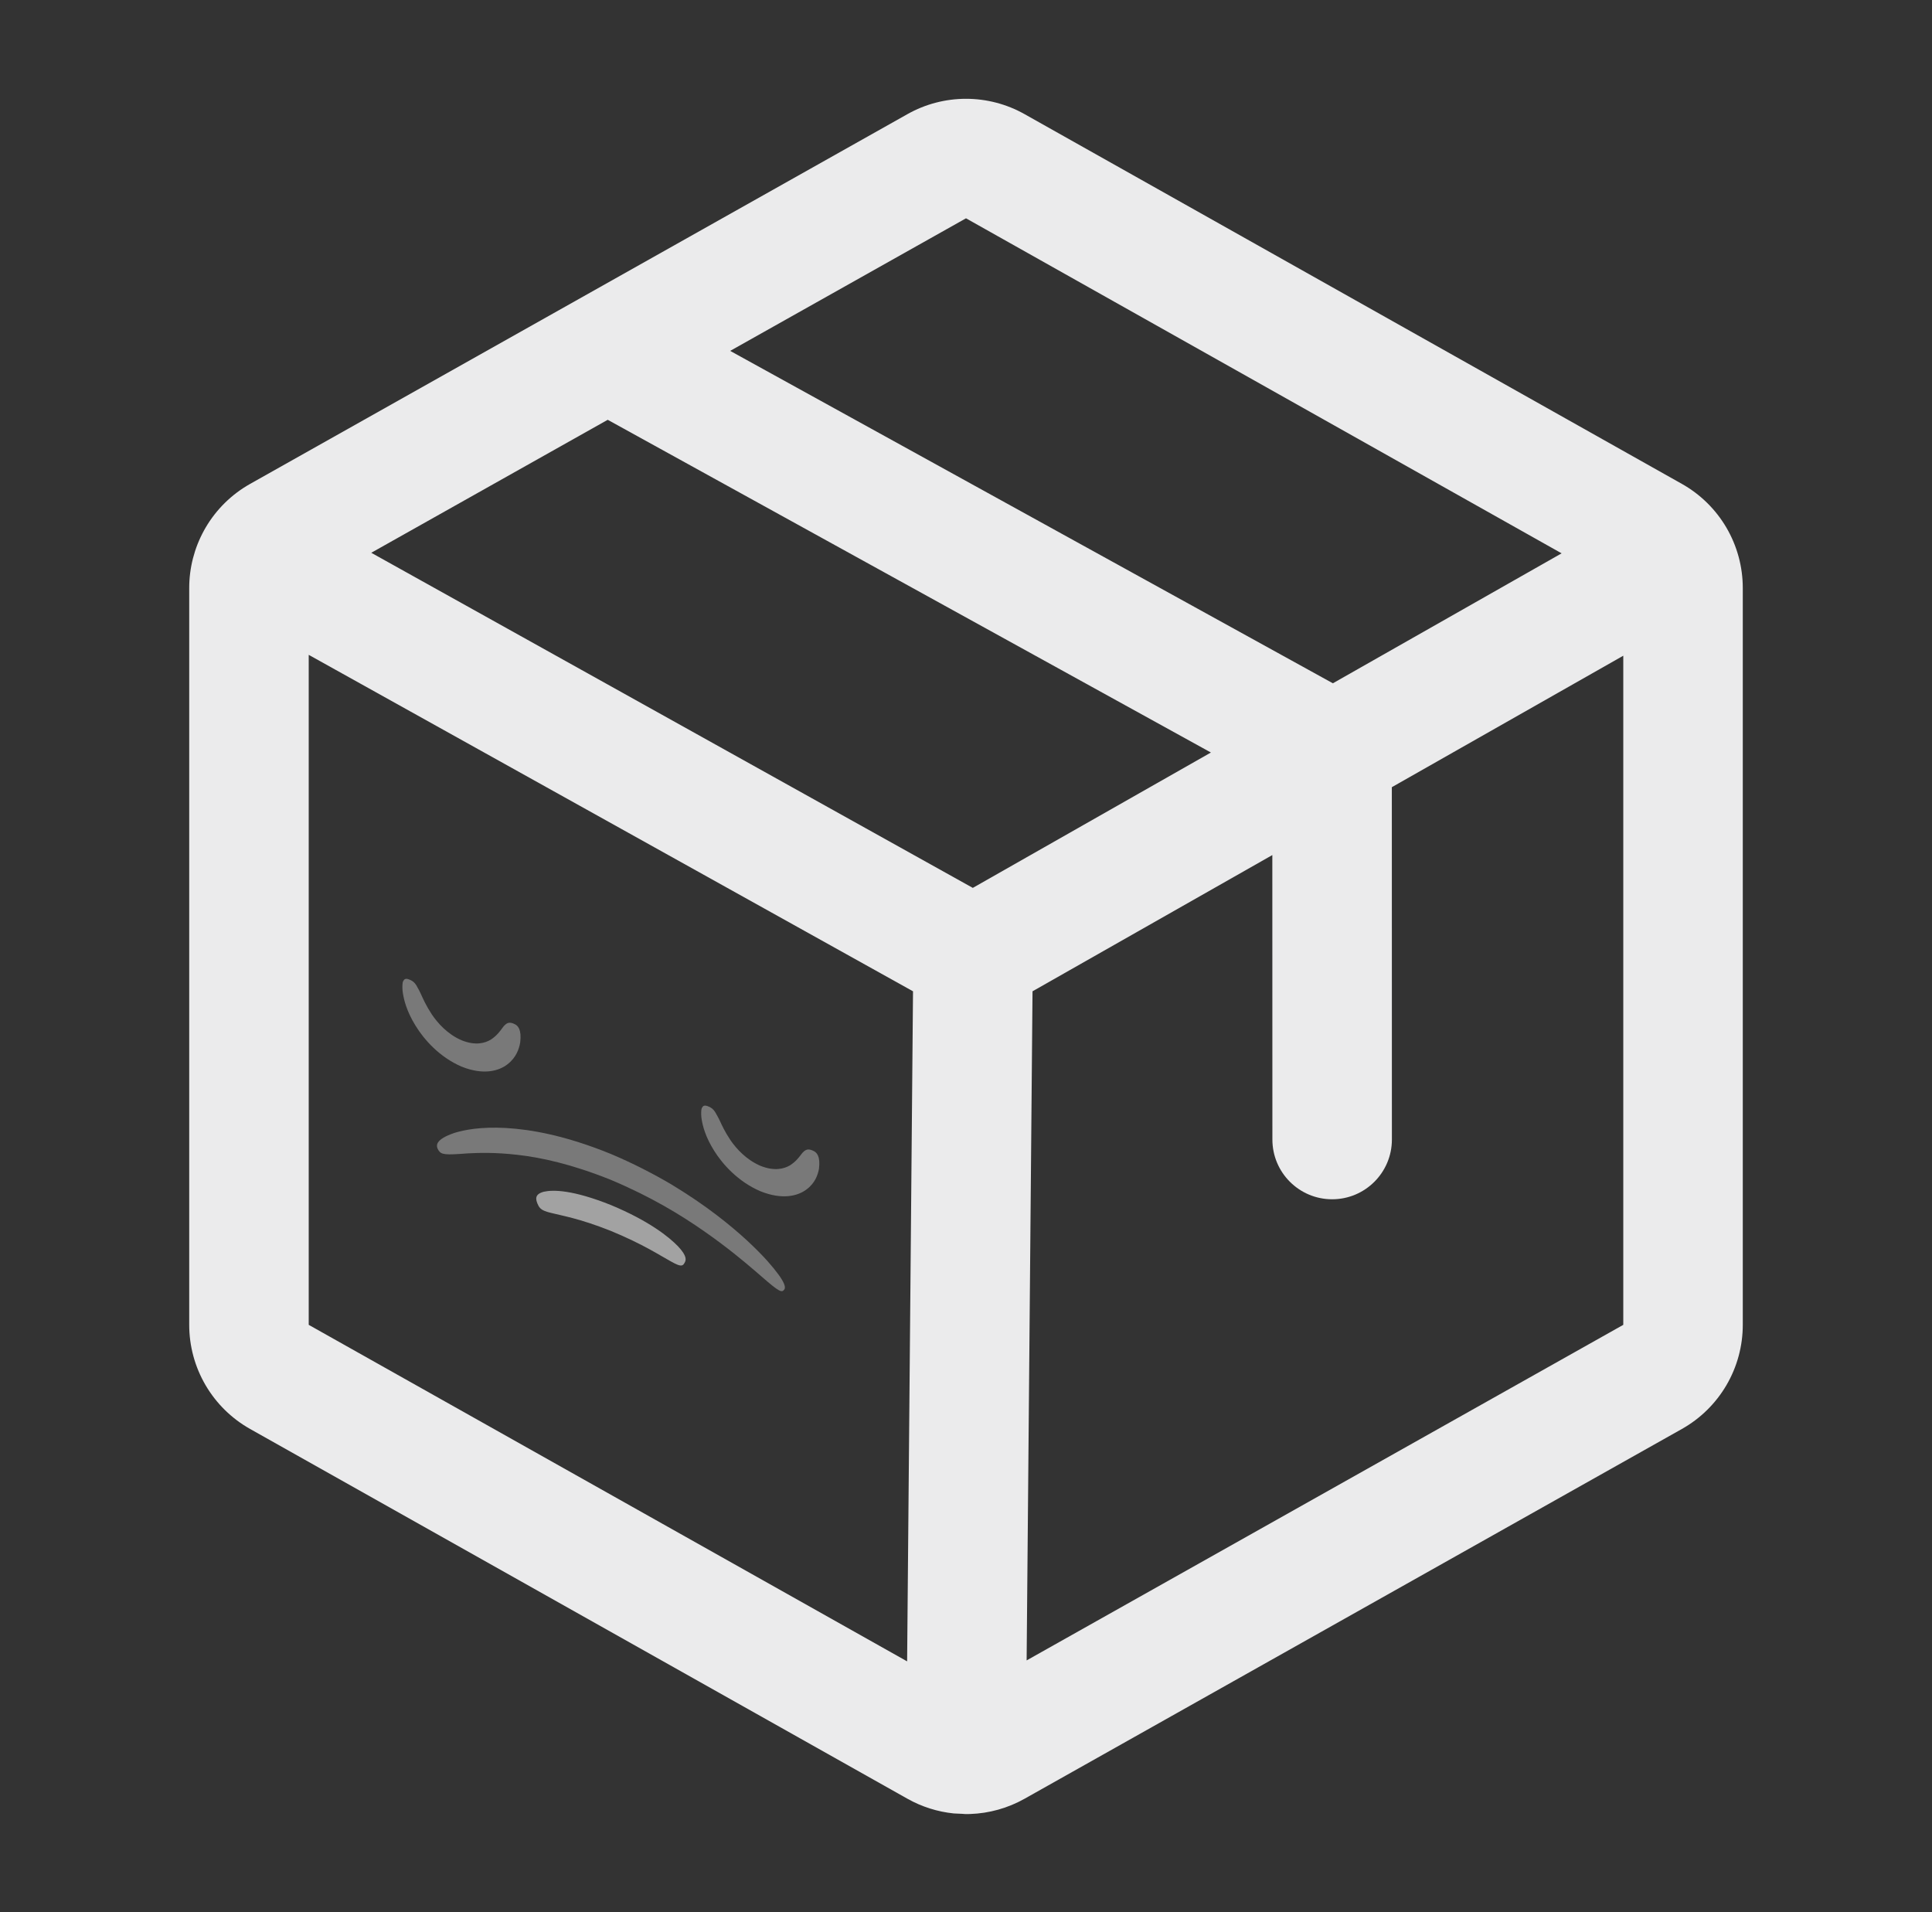 <svg width="97" height="96" viewBox="0 0 97 96" fill="none" xmlns="http://www.w3.org/2000/svg">
<rect x="0" y="0" width="97" height="96" fill="#333333" stroke="none"/>
<g clip-path="url(#clip0_5733_4131)">
<path fill-rule="evenodd" clip-rule="evenodd" d="M48.5 4.96C49.53 4.96 50.544 5.225 51.442 5.731L84.442 24.293C85.37 24.815 86.142 25.574 86.68 26.493C87.217 27.412 87.5 28.458 87.5 29.522V66.513C87.5 67.577 87.217 68.623 86.679 69.542C86.141 70.461 85.369 71.22 84.441 71.742L51.441 90.305C50.602 90.777 49.662 91.04 48.701 91.072C48.628 91.074 48.553 91.076 48.477 91.075L48.319 91.063L47.884 91.043C47.068 90.959 46.276 90.708 45.558 90.304L12.558 71.741C11.63 71.219 10.858 70.46 10.32 69.541C9.783 68.623 9.5 67.578 9.5 66.513V29.522C9.5 28.51 9.756 27.516 10.243 26.631C10.261 26.602 10.278 26.57 10.295 26.539L10.321 26.493C10.858 25.574 11.631 24.815 12.559 24.293L45.559 5.731C46.457 5.225 47.47 4.96 48.5 4.96ZM15.5 32.876V66.513L45.544 83.408L45.84 49.768L15.5 32.876ZM81.5 32.92L69.88 39.52L69.883 57.209C69.883 58.866 68.54 60.209 66.883 60.209C65.226 60.209 63.883 58.866 63.883 57.209L63.88 42.928L51.84 49.768L51.544 83.36L81.5 66.513V32.92ZM30.512 21.076L18.64 27.752L48.842 44.576L60.796 37.78L30.512 21.076ZM48.5 10.96L36.66 17.616L66.92 34.304L78.404 27.78L48.5 10.96Z" fill="#EBEBEC"/>
<path d="M39.336 64.785C39.201 64.914 38.978 64.739 37.864 63.767C37.303 63.289 36.508 62.62 35.349 61.812C34.182 60.996 32.682 60.081 30.673 59.236C28.684 58.436 27.152 58.111 25.997 57.98C24.839 57.847 24.044 57.876 23.483 57.905C22.364 57.99 22.154 57.983 22.009 57.74C21.884 57.526 21.814 57.216 22.834 56.871C23.349 56.717 24.145 56.564 25.401 56.63C26.654 56.703 28.38 57 30.674 57.936C31.791 58.406 32.834 58.949 33.702 59.46C34.576 59.988 35.319 60.499 35.947 60.977C37.203 61.934 37.999 62.725 38.514 63.289C39.532 64.439 39.463 64.683 39.336 64.785Z" fill="#797979"/>
<path d="M25.815 51.404C26.011 51.485 26.196 51.687 26.117 52.344C26.061 52.655 25.922 53.091 25.484 53.428C25.063 53.762 24.283 53.997 23.172 53.548C22.061 53.071 21.282 52.181 20.86 51.489C20.422 50.778 20.283 50.218 20.227 49.856C20.198 49.677 20.2 49.52 20.209 49.405C20.215 49.28 20.25 49.25 20.277 49.203C20.338 49.126 20.421 49.129 20.528 49.169C20.635 49.209 20.738 49.258 20.834 49.371C20.882 49.428 20.929 49.501 20.974 49.597C21.027 49.685 21.072 49.775 21.129 49.897C21.241 50.146 21.394 50.492 21.684 50.934C21.978 51.363 22.457 51.914 23.17 52.225C23.883 52.513 24.362 52.366 24.656 52.186C24.946 51.991 25.099 51.776 25.211 51.624C25.431 51.31 25.588 51.301 25.815 51.404Z" fill="#797979"/>
<path d="M40.816 57.769C41.012 57.85 41.197 58.048 41.118 58.682C41.062 58.982 40.923 59.401 40.485 59.721C40.064 60.038 39.284 60.254 38.173 59.804C37.062 59.328 36.283 58.456 35.861 57.782C35.423 57.088 35.284 56.545 35.228 56.194C35.199 56.02 35.201 55.868 35.21 55.758C35.216 55.637 35.251 55.609 35.278 55.564C35.339 55.491 35.422 55.494 35.529 55.534C35.636 55.574 35.739 55.623 35.835 55.734C35.883 55.79 35.93 55.861 35.975 55.954C36.028 56.04 36.073 56.127 36.13 56.246C36.242 56.489 36.395 56.825 36.685 57.257C36.979 57.676 37.458 58.215 38.171 58.526C38.884 58.814 39.363 58.679 39.657 58.509C39.948 58.325 40.1 58.119 40.212 57.974C40.433 57.672 40.589 57.666 40.816 57.769Z" fill="#797979"/>
<path d="M30.683 60.503C28.743 59.726 27.767 59.728 27.305 59.83C26.843 59.951 26.891 60.196 26.984 60.427C27.057 60.602 27.13 60.708 27.351 60.798C27.435 60.832 27.541 60.864 27.677 60.896C28.159 61.024 29.051 61.154 30.663 61.795C32.316 62.477 33.178 63.056 33.669 63.321C33.805 63.398 33.911 63.452 33.997 63.487C34.217 63.576 34.295 63.534 34.361 63.415C34.457 63.265 34.503 63.062 34.041 62.57C33.587 62.099 32.582 61.294 30.683 60.503Z" fill="#A2A2A2"/>
</g>
<defs>
<clipPath id="clip0_5733_4131">
<rect width="96" height="96" fill="white" transform="translate(0.5)"/>
</clipPath>
</defs>
</svg>

